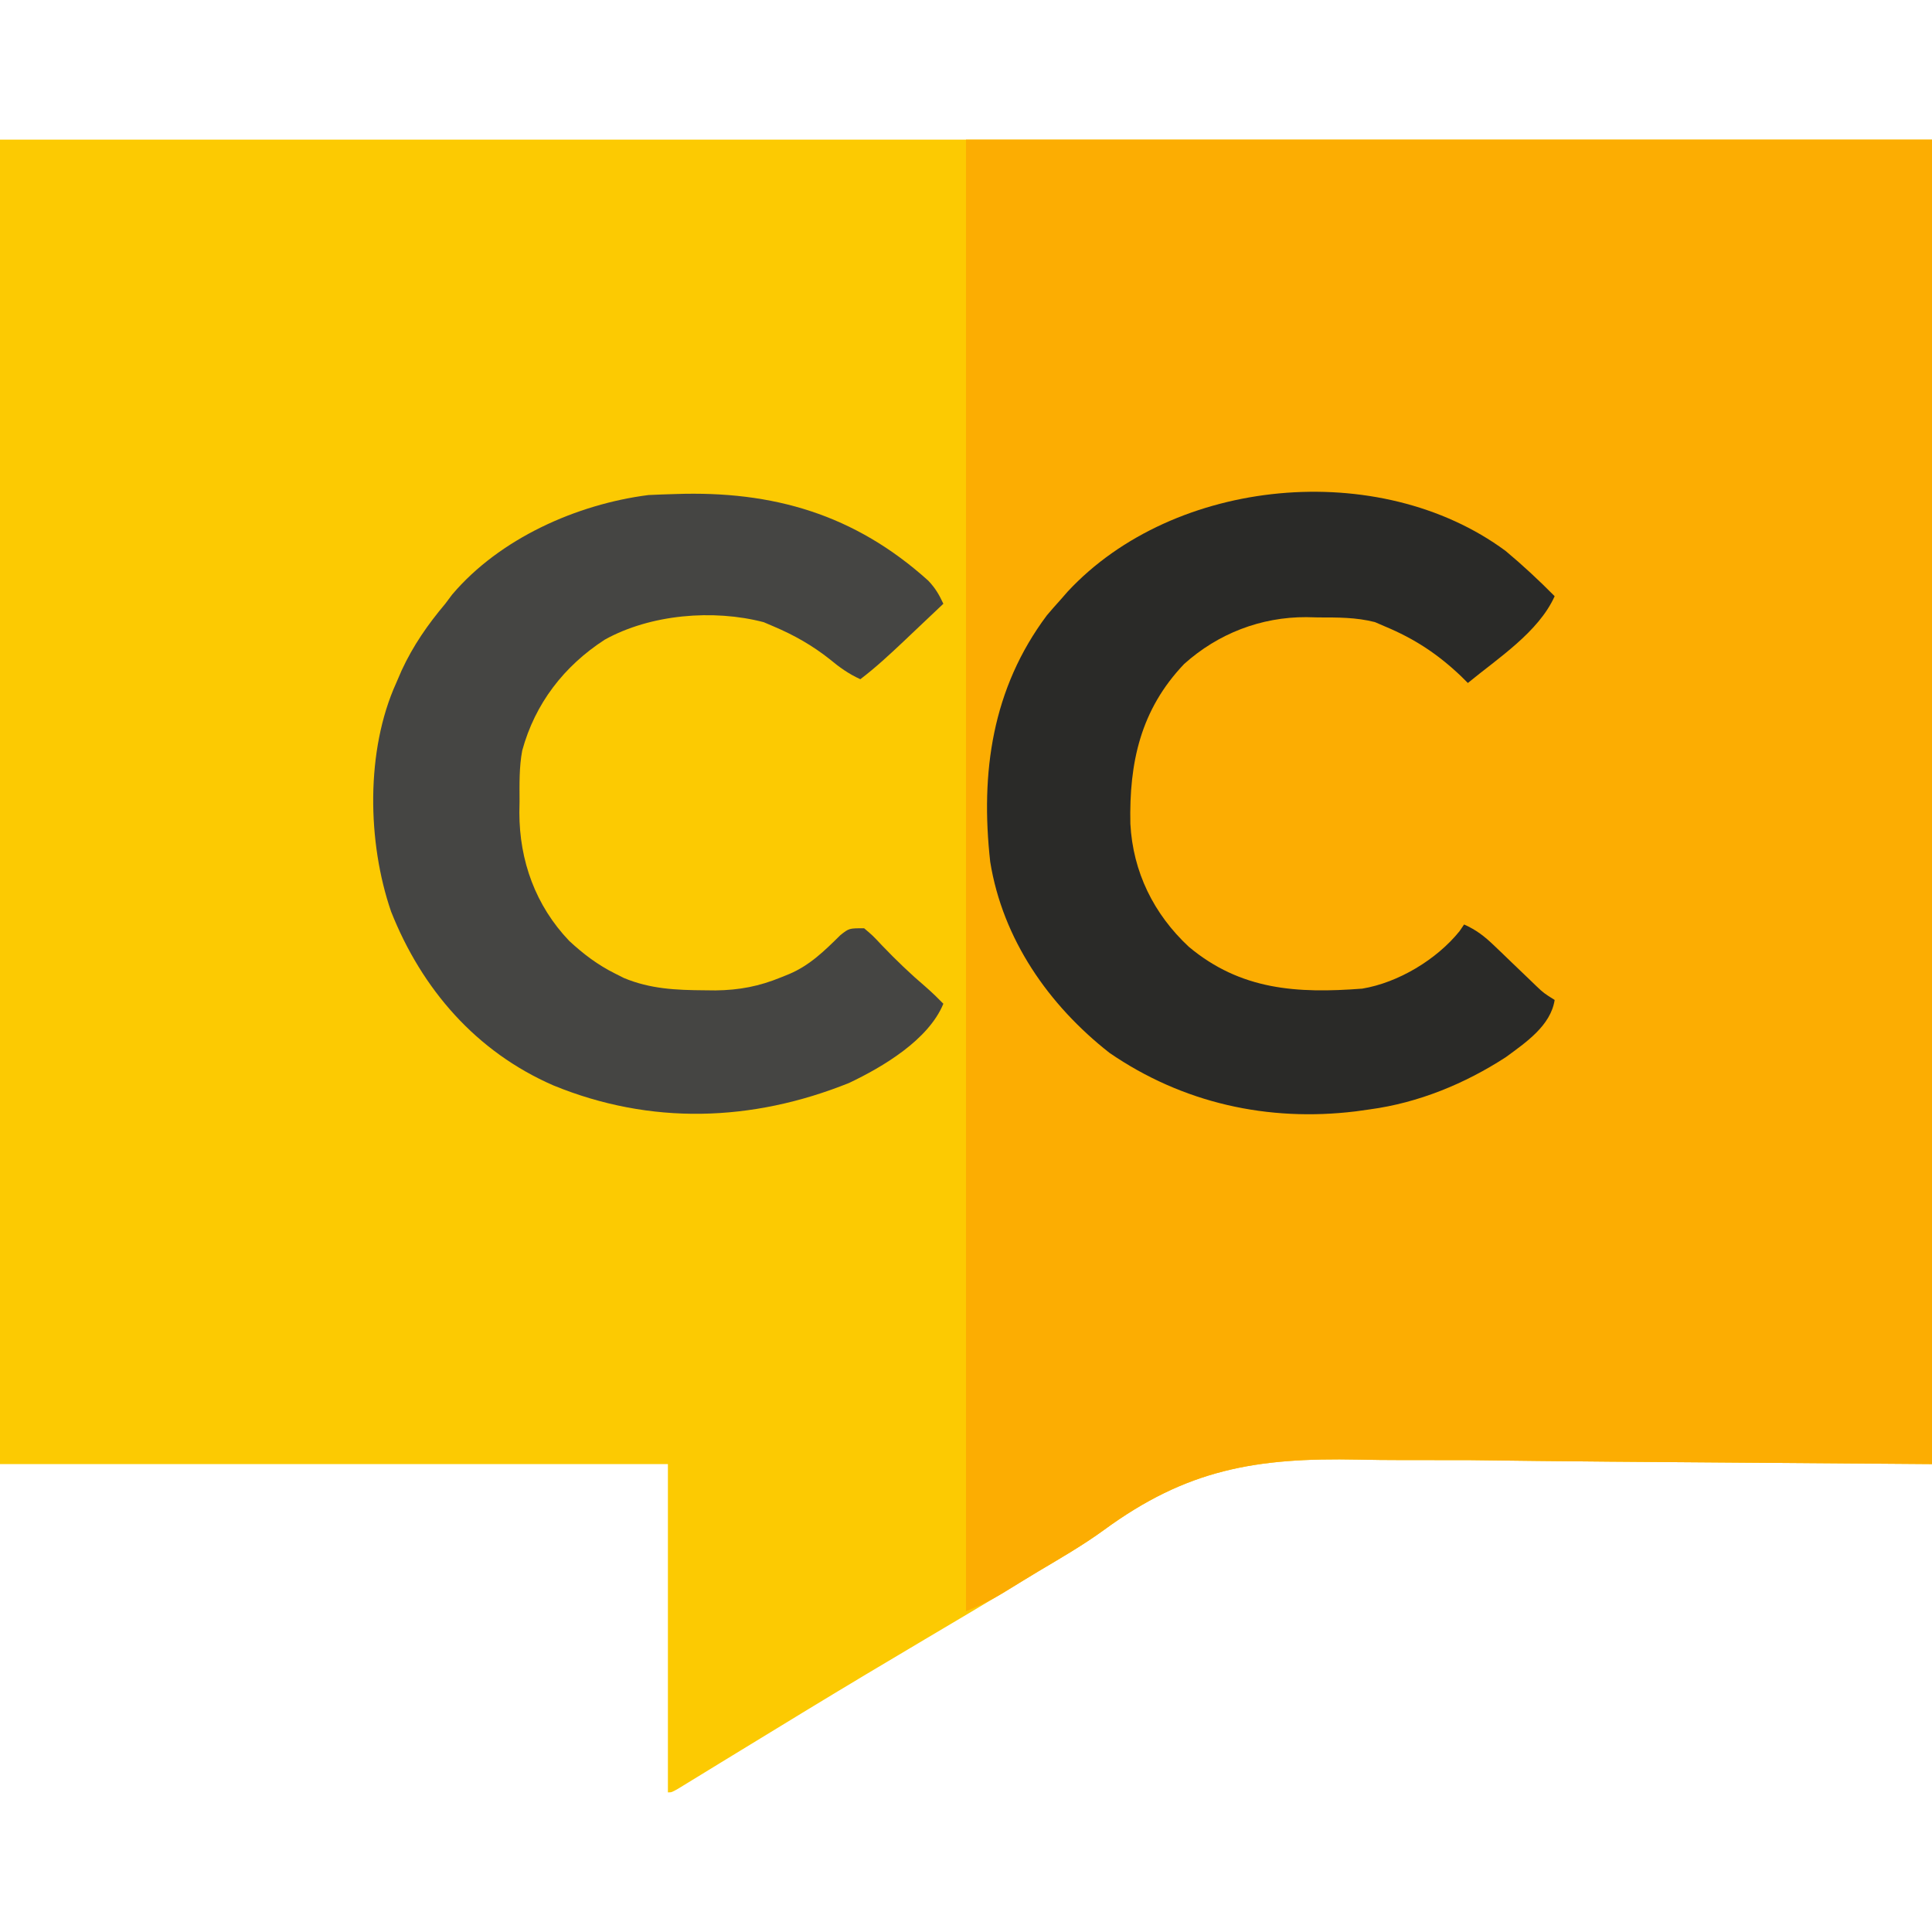 <?xml version="1.0" encoding="UTF-8"?>
<svg version="1.1" xmlns="http://www.w3.org/2000/svg" width="512" height="512">
<path d="M0 0 C168.96 0 337.92 0 512 0 C512 115.83 512 231.66 512 351 C418.5 350.312 418.5 350.312 389.166 349.947 C380.357 349.93 380.357 349.93 371.548 349.938 C367.675 349.941 363.807 349.892 359.934 349.808 C332.86 349.254 314.453 352.372 292.405 368.567 C286.856 372.608 280.9 376.003 275 379.5 C272.705 380.89 270.415 382.288 268.125 383.688 C260.453 388.352 252.727 392.926 245 397.5 C234.78 403.551 224.586 409.641 214.438 415.812 C213.868 416.159 213.299 416.505 212.712 416.862 C206.529 420.623 200.353 424.395 194.18 428.172 C193.105 428.828 192.031 429.485 190.924 430.161 C188.895 431.401 186.866 432.643 184.84 433.888 C183.95 434.432 183.061 434.975 182.145 435.535 C180.974 436.253 180.974 436.253 179.781 436.985 C178 438 178 438 177 438 C177 409.29 177 380.58 177 351 C118.59 351 60.18 351 0 351 C0 235.17 0 119.34 0 0 Z " fill="#FCCA02" transform="translate(0,37)"/>
<path d="M0 0 C84.48 0 168.96 0 256 0 C256 115.83 256 231.66 256 351 C162.5 350.312 162.5 350.312 133.166 349.947 C124.357 349.93 124.357 349.93 115.548 349.938 C111.675 349.941 107.807 349.892 103.934 349.808 C76.913 349.256 58.555 352.342 36.544 368.479 C30.973 372.522 25.015 375.967 19.107 379.488 C16.218 381.218 13.354 382.987 10.488 384.754 C6.96 386.927 3.9 388.44 0 390 C0 261.3 0 132.6 0 0 Z " fill="#FCAD02" transform="translate(256,37)"/>
<path d="M0 0 C25.863 -0.9 47.492 5.39 66.998 22.96 C68.89 24.963 69.84 26.611 70.994 29.074 C68.268 31.66 65.538 34.242 62.807 36.824 C61.653 37.918 61.653 37.918 60.477 39.035 C56.761 42.543 53.066 45.973 48.994 49.074 C45.889 47.661 43.486 45.939 40.869 43.761 C36.236 40.098 31.426 37.379 25.994 35.074 C25.133 34.706 24.272 34.339 23.385 33.96 C9.989 30.457 -6.628 31.873 -18.725 38.582 C-29.531 45.58 -37.207 55.505 -40.613 67.981 C-41.444 72.411 -41.333 76.894 -41.318 81.386 C-41.334 82.368 -41.351 83.349 -41.367 84.361 C-41.376 97.162 -37.075 109.101 -28.131 118.449 C-24.369 121.927 -20.598 124.79 -16.006 127.074 C-15.226 127.467 -14.446 127.86 -13.643 128.265 C-6.627 131.179 0.188 131.461 7.682 131.511 C9.143 131.526 9.143 131.526 10.633 131.542 C16.938 131.466 22.164 130.458 27.994 128.074 C28.687 127.794 29.38 127.513 30.094 127.225 C35.598 124.901 39.482 121.063 43.697 116.902 C45.994 115.074 45.994 115.074 49.994 115.074 C52.291 117.015 52.291 117.015 54.744 119.636 C58.453 123.504 62.221 127.133 66.303 130.601 C67.942 132.028 69.476 133.519 70.994 135.074 C67.074 144.654 54.892 151.857 45.994 156.074 C20.278 166.411 -6.584 167.276 -32.318 156.734 C-52.864 147.795 -67.228 131.166 -75.361 110.656 C-81.685 92.278 -82.123 67.952 -74.006 50.074 C-73.537 48.984 -73.067 47.895 -72.584 46.773 C-69.524 40.168 -65.675 34.628 -61.006 29.074 C-60.408 28.276 -59.81 27.478 -59.193 26.656 C-46.621 11.815 -26.191 2.685 -7.131 0.261 C-4.754 0.128 -2.379 0.087 0 0 Z " fill="#454543" transform="translate(179.006,130.926)"/>
<path d="M0 0 C4.539 3.79 8.846 7.793 13 12 C8.718 21.541 -2.096 28.479 -10 35 C-10.874 34.13 -10.874 34.13 -11.766 33.242 C-17.956 27.343 -24.107 23.289 -32 20 C-32.868 19.625 -33.735 19.25 -34.629 18.863 C-39.643 17.579 -44.532 17.631 -49.688 17.625 C-50.713 17.601 -51.738 17.576 -52.795 17.551 C-64.842 17.505 -76.175 21.881 -85.191 29.965 C-96.754 42.098 -99.786 56.123 -99.441 72.32 C-98.76 85.072 -93.269 96.227 -83.941 104.918 C-70.173 116.428 -55.247 117.314 -38 116 C-28.459 114.424 -18.243 108.28 -12.195 100.754 C-11.801 100.175 -11.406 99.596 -11 99 C-7.768 100.428 -5.535 102.18 -2.996 104.625 C-1.885 105.685 -1.885 105.685 -0.752 106.766 C0.012 107.503 0.776 108.24 1.562 109 C3.083 110.46 4.605 111.919 6.129 113.375 C6.8 114.022 7.471 114.669 8.162 115.336 C10.102 117.174 10.102 117.174 13 119 C11.955 125.823 5.313 130.298 0.074 134.152 C-10.799 141.207 -23.1 146.262 -36 148 C-37.23 148.173 -38.46 148.345 -39.727 148.523 C-62.966 151.357 -85.598 146.345 -105 133 C-121.101 120.361 -133.263 102.917 -136.582 82.402 C-139.219 58.735 -136.081 36.476 -121.562 17.062 C-120.399 15.688 -119.211 14.333 -118 13 C-117.358 12.267 -116.716 11.533 -116.055 10.777 C-87.844 -19.568 -33.426 -24.689 0 0 Z " fill="#2A2A28" transform="translate(399,146)"/>
</svg>
